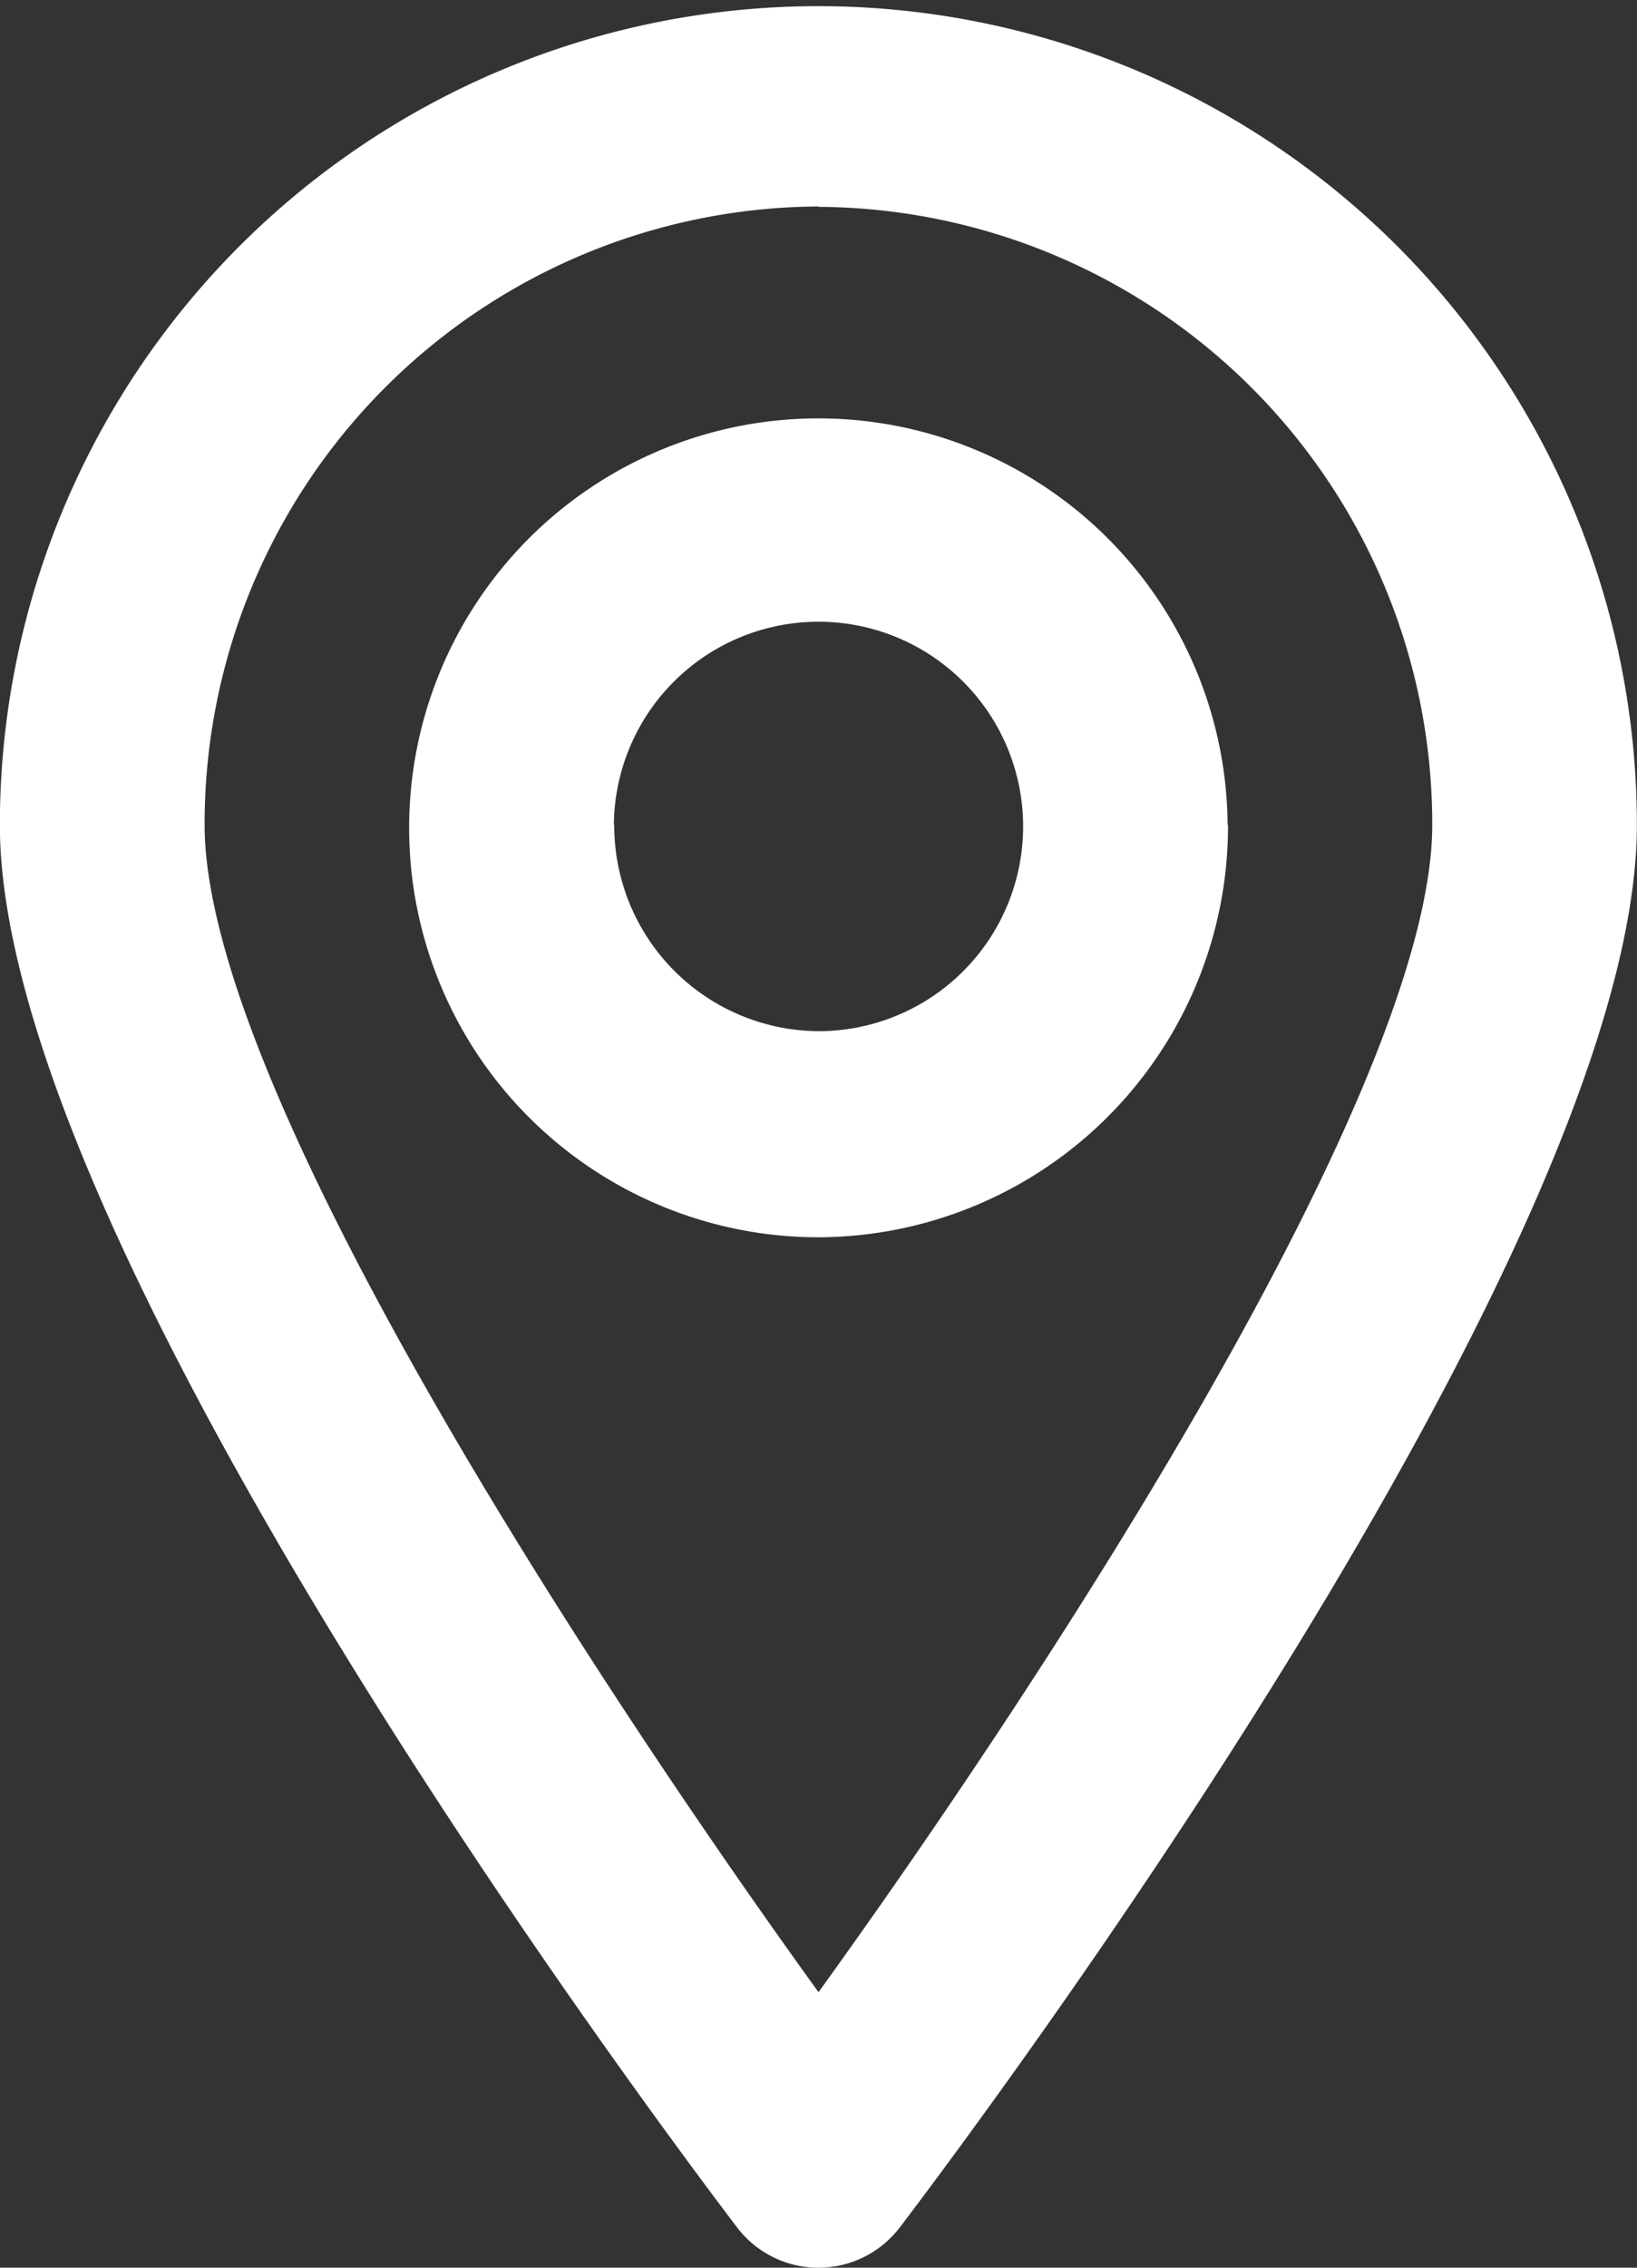 <svg xmlns="http://www.w3.org/2000/svg" width="13" height="18" viewBox="0 0 13 18">
  <rect x="0" y="0" width="13" height="18" fill="#333333" stroke="none"/>
  <defs>
    <style>
      .cls-1 {
        fill: #fff;
        fill-rule: evenodd;
      }
    </style>
  </defs>
  <path id="address.svg" class="cls-1" d="M583.5,562a0.812,0.812,0,0,0,.645-0.319c0.6-.788,5.854-7.789,5.854-11.132a6.5,6.5,0,1,0-13,0c0,3.343,5.256,10.344,5.855,11.132A0.811,0.811,0,0,0,583.5,562Zm0-16.358a4.9,4.9,0,0,1,4.874,4.907c0,2.083-3.088,6.791-4.874,9.264-1.786-2.473-4.875-7.181-4.875-9.264A4.9,4.9,0,0,1,583.5,545.639Zm3.249,4.907a3.25,3.25,0,1,0-3.249,3.272A3.263,3.263,0,0,0,586.752,550.546Zm-4.874,0a1.625,1.625,0,1,1,1.625,1.636A1.632,1.632,0,0,1,581.878,550.546Z" transform="translate(-577 -544)"/>
</svg>
